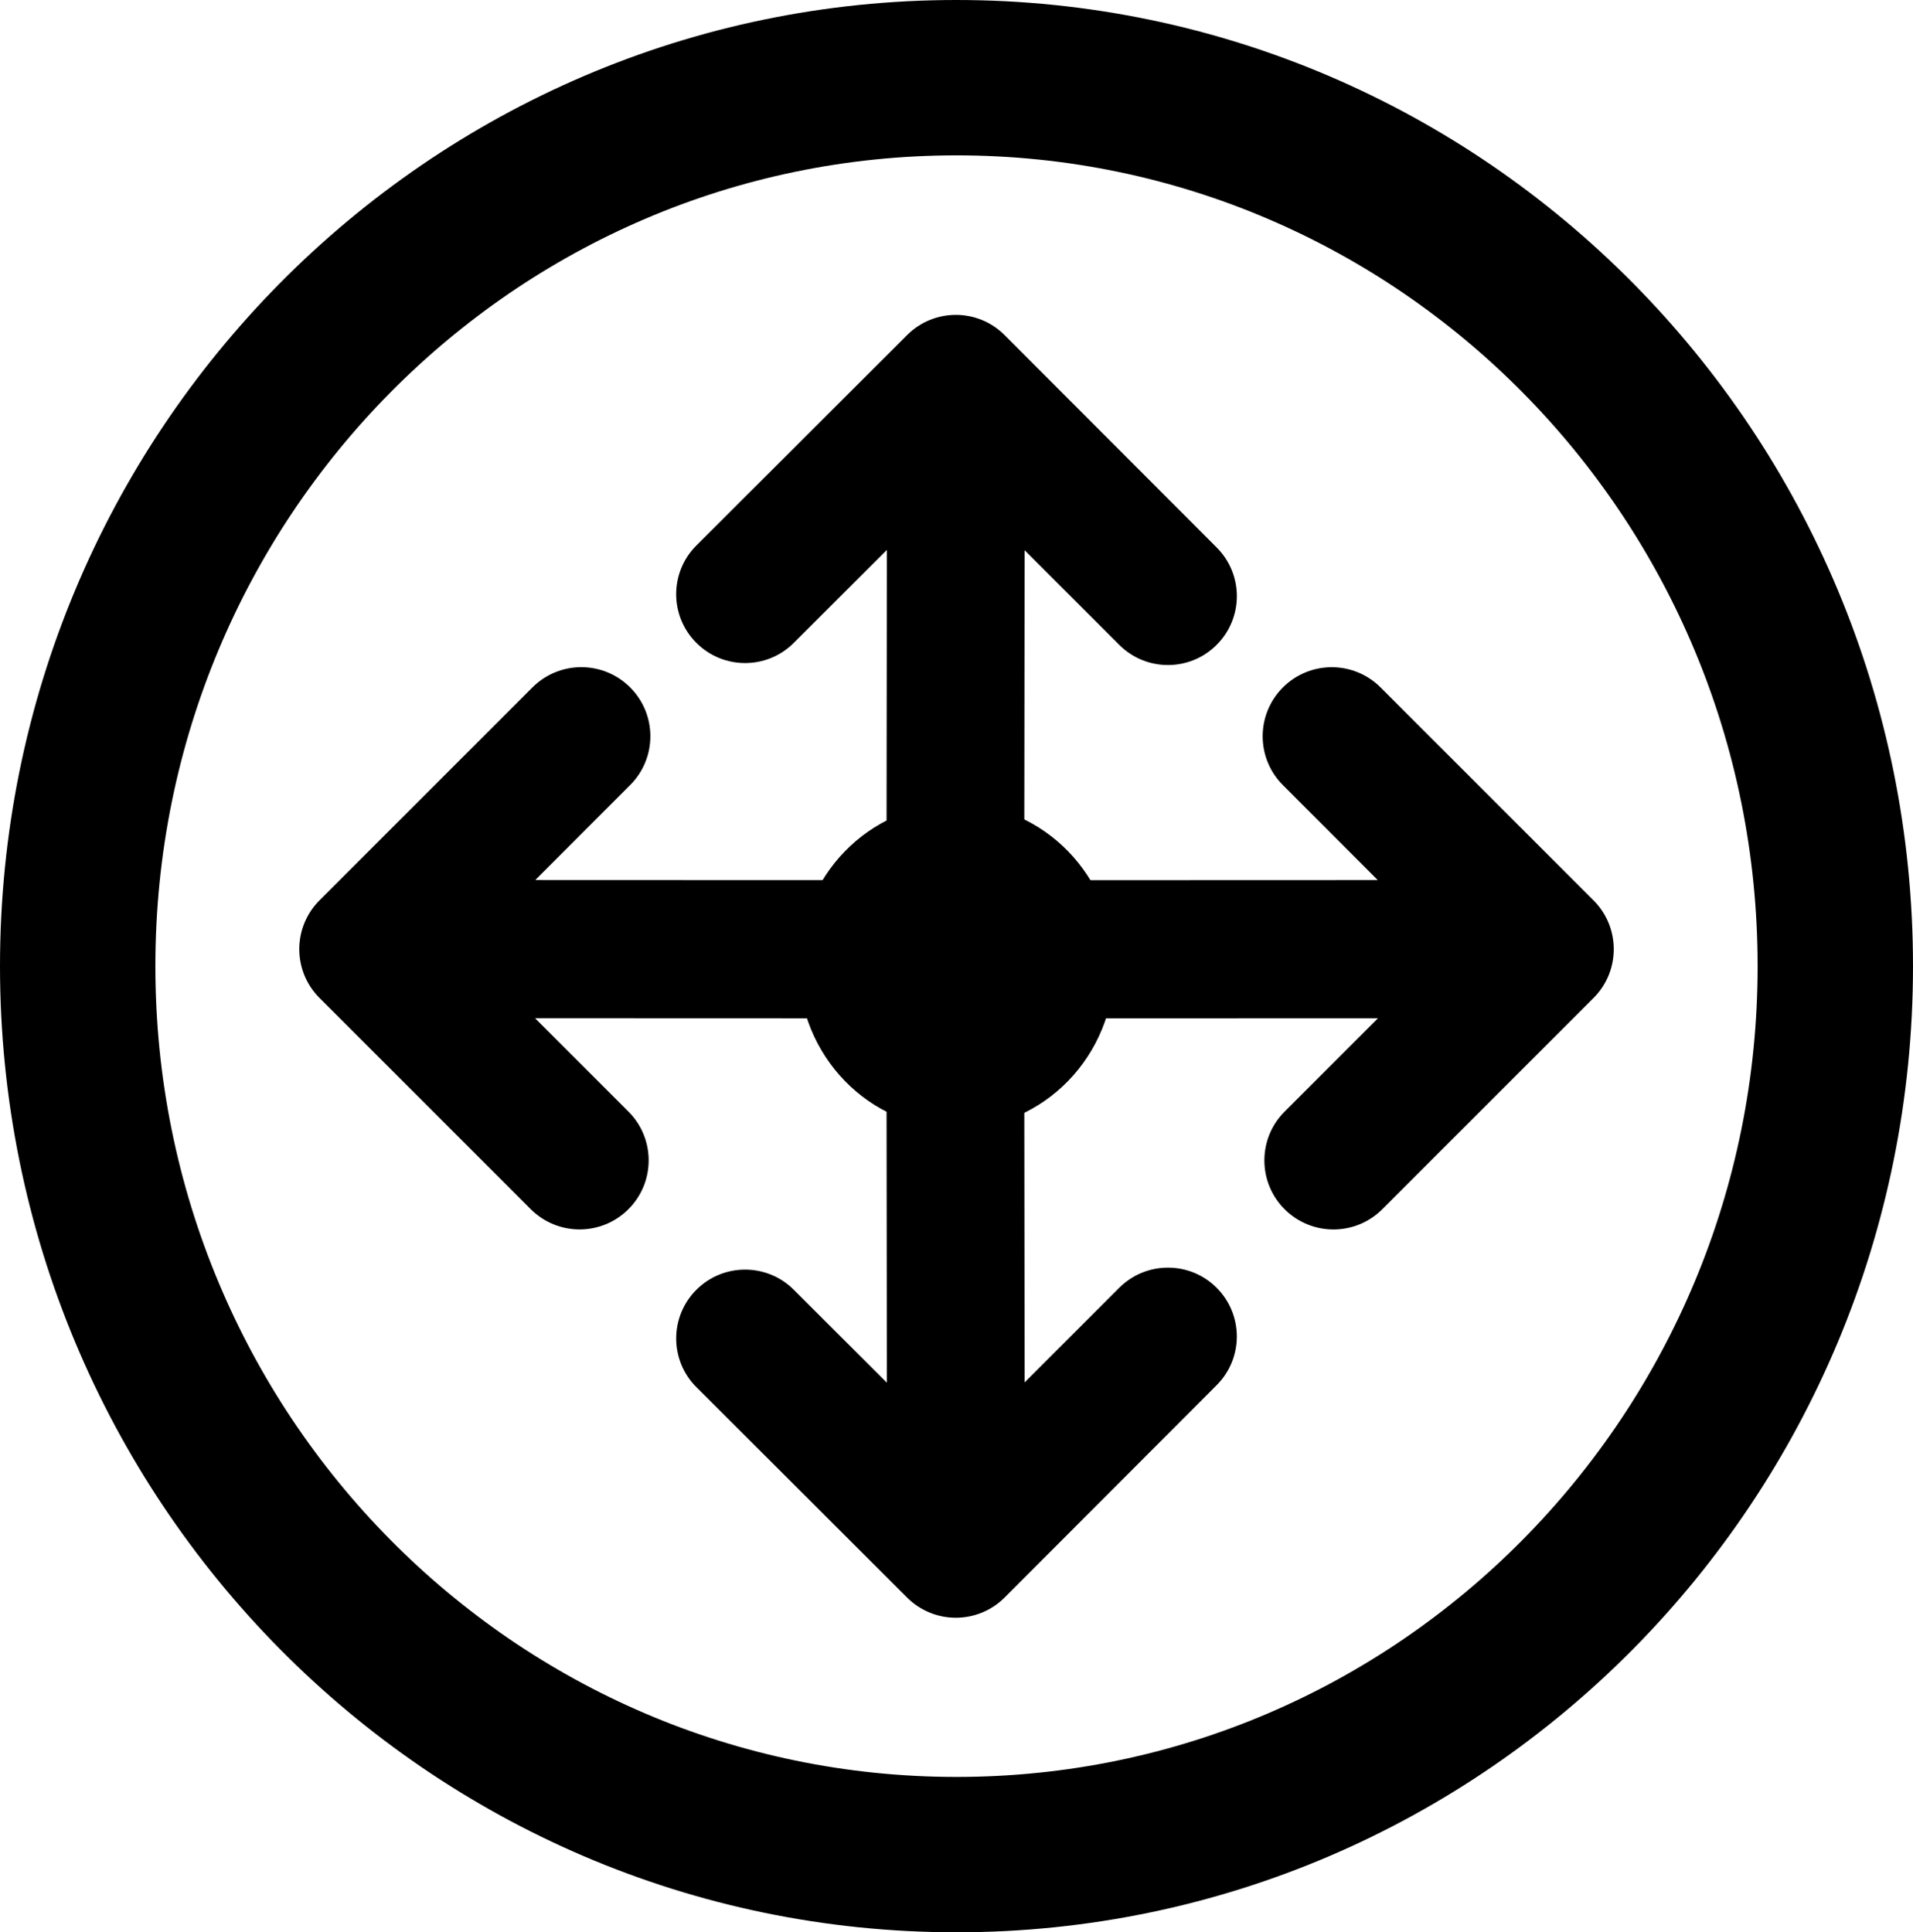 <svg version="1.1" xmlns="http://www.w3.org/2000/svg" xmlns:xlink="http://www.w3.org/1999/xlink" width="49.25" height="49.75" viewBox="0,0,49.25,49.75"><g transform="translate(-215.375,-155.125)"><g data-paper-data="{&quot;isPaintingLayer&quot;:true}" fill-rule="nonzero" stroke="#000000" stroke-linecap="butt" stroke-linejoin="miter" stroke-miterlimit="10" stroke-dasharray="" stroke-dashoffset="0" style="mix-blend-mode: normal"><path d="M262.625,180c0,12.634 -10.13,22.875 -22.625,22.875c-12.495,0 -22.625,-10.241 -22.625,-22.875c0,-12.634 10.13,-22.875 22.625,-22.875c12.495,0 22.625,10.241 22.625,22.875z" fill="none" stroke-width="4"/><path d="M237.191,181.093c-3.516,-0.001 -8.645,-0.003 -8.645,-0.003v-0c0,0 0.921,0.92 2.831,2.831c0.597,0.596 0.597,1.564 0,2.16c-0.596,0.597 -1.564,0.597 -2.161,0c-2.356,-2.356 -5.438,-5.438 -5.438,-5.438c-0.597,-0.596 -0.597,-1.564 0,-2.161c0,0 3.571,-3.572 5.482,-5.482c0.597,-0.597 1.564,-0.597 2.161,0c0.597,0.597 0.597,1.564 0,2.161c-2.356,2.355 -2.866,2.872 -2.866,2.872c0,0 4.958,0.002 8.29,0.003" data-paper-data="{&quot;index&quot;:null}" fill="#000000" stroke-width="0.5"/><path d="M242.883,178.037c3.326,-0.001 8.563,-0.003 8.563,-0.003c0,0 -0.511,-0.517 -2.866,-2.872c-0.597,-0.597 -0.597,-1.564 0,-2.161c0.597,-0.597 1.564,-0.597 2.161,0c1.91,1.91 5.482,5.482 5.482,5.482c0.597,0.597 0.597,1.564 0,2.161c0,0 -3.082,3.082 -5.438,5.438c-0.597,0.597 -1.564,0.597 -2.161,0c-0.597,-0.597 -0.597,-1.564 0,-2.16c1.91,-1.911 2.831,-2.831 2.831,-2.831l-0,0c0,0 -5.401,0.002 -8.918,0.003" fill="#000000" stroke-width="0.5"/><path d="M238.448,177.843c0.003,-3.492 0.01,-9.162 0.01,-9.162h0c0,0 -0.918,0.917 -2.825,2.82c-0.595,0.595 -1.56,0.594 -2.154,-0.002c-0.595,-0.595 -0.594,-1.56 0.002,-2.154c2.35,-2.347 5.426,-5.418 5.426,-5.418c0.595,-0.594 1.56,-0.594 2.154,0.002c0,0 3.559,3.563 5.461,5.469c0.595,0.595 0.594,1.56 -0.002,2.154c-0.595,0.595 -1.56,0.594 -2.154,-0.002c-2.347,-2.35 -2.862,-2.86 -2.862,-2.86c0,0 -0.007,6.055 -0.01,9.265" data-paper-data="{&quot;index&quot;:null}" fill="#000000" stroke-width="0.5"/><path d="M241.494,182.054c0.003,3.21 0.01,9.265 0.01,9.265c0,0 0.515,-0.509 2.862,-2.86c0.595,-0.595 1.559,-0.596 2.154,-0.002c0.595,0.595 0.596,1.559 0.002,2.154c-1.903,1.906 -5.461,5.469 -5.461,5.469c-0.595,0.595 -1.559,0.596 -2.154,0.002c0,0 -3.075,-3.071 -5.426,-5.418c-0.596,-0.595 -0.596,-1.559 -0.002,-2.154c0.594,-0.595 1.559,-0.596 2.154,-0.002c1.906,1.903 2.825,2.82 2.825,2.82h-0c0,0 -0.007,-5.67 -0.01,-9.162" fill="#000000" stroke-width="0.5"/><path d="M243.814,180c0,2.171 -1.708,3.931 -3.814,3.931c-2.107,0 -3.814,-1.76 -3.814,-3.931c0,-2.171 1.708,-3.931 3.814,-3.931c2.107,0 3.814,1.76 3.814,3.931z" fill="#000000" stroke-width="0.5"/></g></g></svg>